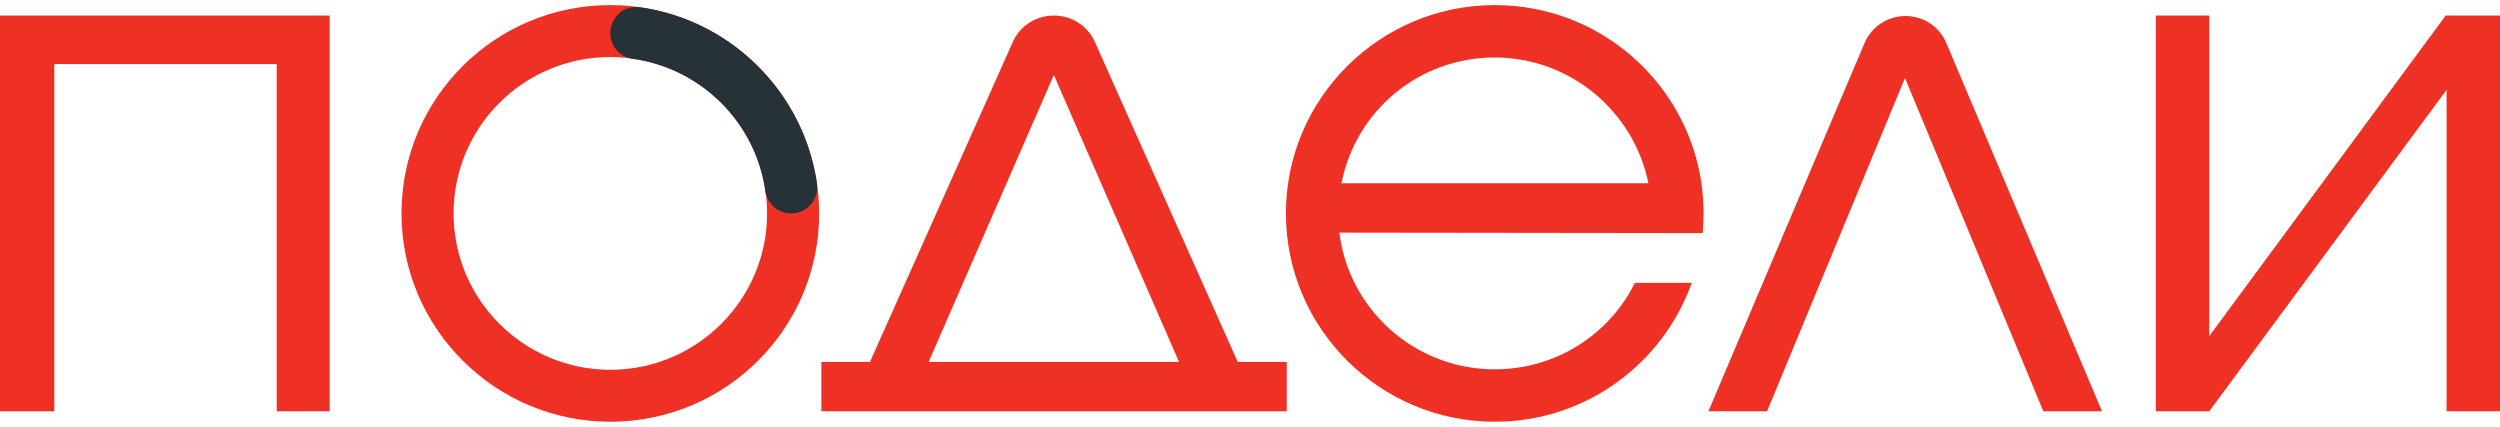 <svg width="82" height="14" viewBox="0 0 82 14" fill="none" xmlns="http://www.w3.org/2000/svg">
<g clip-path="url(#clip0_34_1181)">
<path d="M10.814 13.489C10.814 9.135 10.814 4.823 10.814 0.51C7.195 0.51 3.59 0.51 0 0.51C0 4.851 0 9.163 0 13.489C0.589 13.489 1.163 13.489 1.781 13.489C1.781 9.679 1.781 5.897 1.781 2.101C4.222 2.101 6.635 2.101 9.076 2.101C9.076 5.911 9.076 9.693 9.076 13.489C9.665 13.489 10.225 13.489 10.814 13.489Z" fill="#EE3124"/>
<path d="M55.849 7.645C55.863 7.43 55.878 7.215 55.878 7C55.878 6.656 55.849 6.327 55.806 5.997C55.318 2.702 52.474 0.167 49.028 0.167C45.251 0.167 42.178 3.232 42.178 7C42.178 10.768 45.251 13.833 49.028 13.833C52.015 13.833 54.542 11.928 55.49 9.278H53.623C52.79 10.968 51.038 12.114 49.028 12.114C46.414 12.114 44.245 10.166 43.93 7.63L55.849 7.645ZM49.028 1.886C51.512 1.886 53.594 3.662 54.068 6.012H44.001C44.461 3.648 46.529 1.886 49.028 1.886Z" fill="#EE3124"/>
<path d="M40.598 11.871L35.916 1.384C35.687 0.854 35.155 0.51 34.566 0.51C33.978 0.51 33.446 0.854 33.217 1.384L28.535 11.871H26.941V13.489H42.206V11.871H40.598ZM34.566 2.459L38.673 11.871H30.459L34.566 2.459Z" fill="#EE3124"/>
<path d="M68.946 13.49L63.834 1.399C63.604 0.869 63.087 0.525 62.498 0.525C61.924 0.525 61.392 0.869 61.163 1.399L56.036 13.49H57.96L62.484 2.559L67.022 13.49H68.946Z" fill="#EE3124"/>
<path d="M80.248 0.51H80.219L72.464 11.025V0.51H70.712V13.389V13.489H72.464L80.248 2.946V13.489H82V0.582V0.51H80.248Z" fill="#EE3124"/>
<path d="M20.019 0.167C16.228 0.167 13.169 3.232 13.169 7C13.169 10.768 16.242 13.833 20.019 13.833C23.81 13.833 26.869 10.768 26.869 7C26.869 3.232 23.796 0.167 20.019 0.167ZM20.019 12.129C17.19 12.129 14.878 9.837 14.878 7C14.878 4.164 17.175 1.871 20.019 1.871C22.862 1.871 25.16 4.164 25.16 7C25.16 9.837 22.848 12.129 20.019 12.129Z" fill="#EE3124"/>
<path d="M20.019 1.083C20.019 1.499 20.32 1.871 20.751 1.929C23.006 2.244 24.787 4.02 25.103 6.269C25.16 6.685 25.534 7 25.95 7C26.467 7 26.869 6.542 26.797 6.026C26.366 3.032 23.983 0.654 20.981 0.238C20.464 0.167 20.019 0.568 20.019 1.083Z" fill="#263238"/>
</g>
<defs>
<clipPath id="clip0_34_1181">
<rect width="82" height="13.667" fill="white" transform="translate(0 0.167)"/>
</clipPath>
</defs>
</svg>
